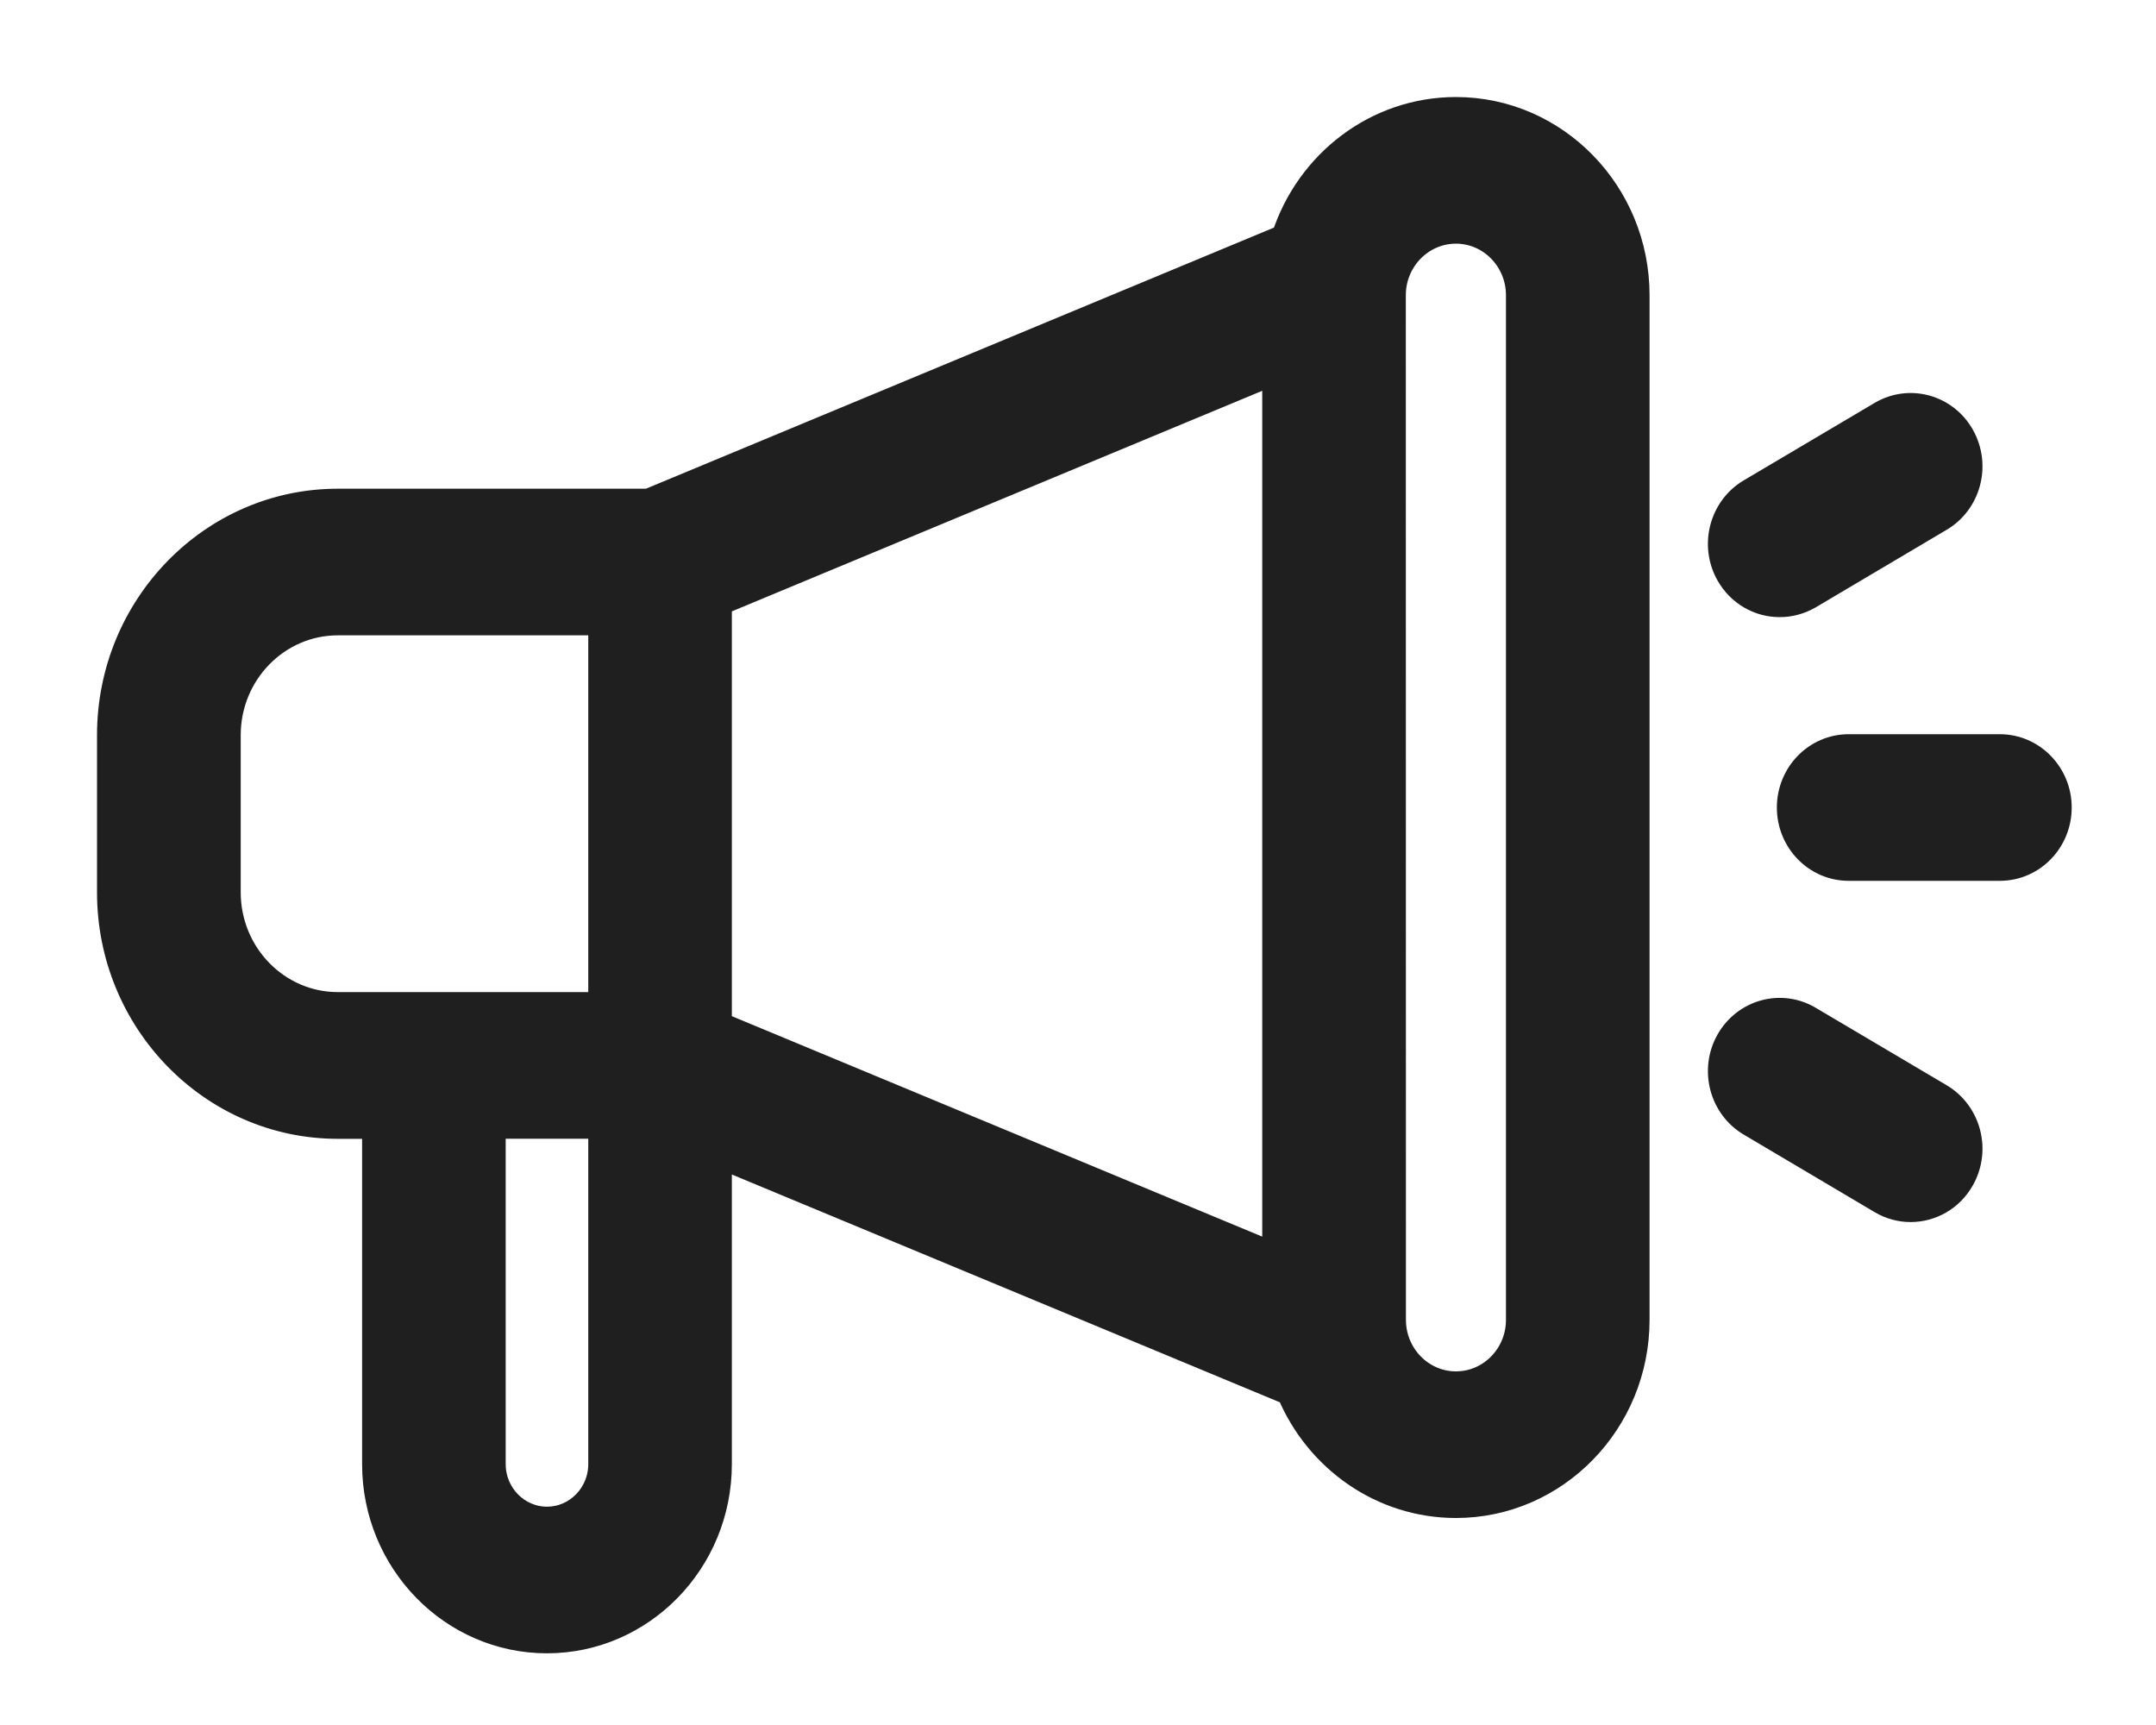 <svg width="20" height="16" viewBox="0 0 20 16" fill="none" xmlns="http://www.w3.org/2000/svg">
<path d="M13.506 1C12.758 1 12.123 1.498 11.898 2.186L6.012 4.633H3.133C1.957 4.633 1 5.614 1 6.819V8.277C1 9.482 1.957 10.463 3.133 10.463H3.459V13.58C3.459 14.493 4.183 15.235 5.074 15.235C5.964 15.235 6.689 14.493 6.689 13.58L6.689 10.744L11.948 12.93C12.209 13.547 12.809 13.98 13.506 13.98C14.441 13.98 15.202 13.2 15.202 12.242V2.738C15.202 1.78 14.441 1 13.506 1H13.506ZM6.689 5.604L11.809 3.475V11.62L6.689 9.492V5.604ZM2.133 8.277V6.818C2.133 6.253 2.582 5.793 3.133 5.793H5.557V9.302L3.133 9.302C2.582 9.302 2.133 8.842 2.133 8.277V8.277ZM5.074 14.075C4.808 14.075 4.591 13.853 4.591 13.58V10.462H5.557V13.58C5.557 13.853 5.34 14.075 5.074 14.075H5.074ZM14.07 12.242C14.07 12.561 13.817 12.82 13.506 12.82C13.195 12.82 12.942 12.56 12.942 12.242L12.941 2.738C12.941 2.419 13.195 2.16 13.506 2.16C13.817 2.16 14.07 2.42 14.07 2.738L14.07 12.242ZM19.118 7.49C19.118 7.811 18.864 8.07 18.552 8.07H17.149C16.837 8.07 16.583 7.811 16.583 7.49C16.583 7.17 16.836 6.91 17.149 6.91H18.551C18.864 6.91 19.118 7.17 19.118 7.49ZM16.019 5.334C15.863 5.057 15.956 4.702 16.226 4.542L17.441 3.823C17.712 3.663 18.058 3.758 18.214 4.035C18.371 4.313 18.278 4.668 18.007 4.828L16.793 5.547C16.703 5.599 16.606 5.624 16.51 5.624C16.314 5.625 16.124 5.52 16.019 5.334H16.019ZM18.214 10.945C18.11 11.131 17.919 11.235 17.724 11.235C17.628 11.235 17.53 11.21 17.441 11.157L16.227 10.438C15.956 10.278 15.863 9.923 16.019 9.646C16.176 9.368 16.522 9.273 16.793 9.434L18.007 10.152C18.278 10.313 18.371 10.667 18.214 10.945H18.214Z" fill="#1F1F1F" stroke="#1F1F1F" stroke-width="0.2"/>
</svg>
